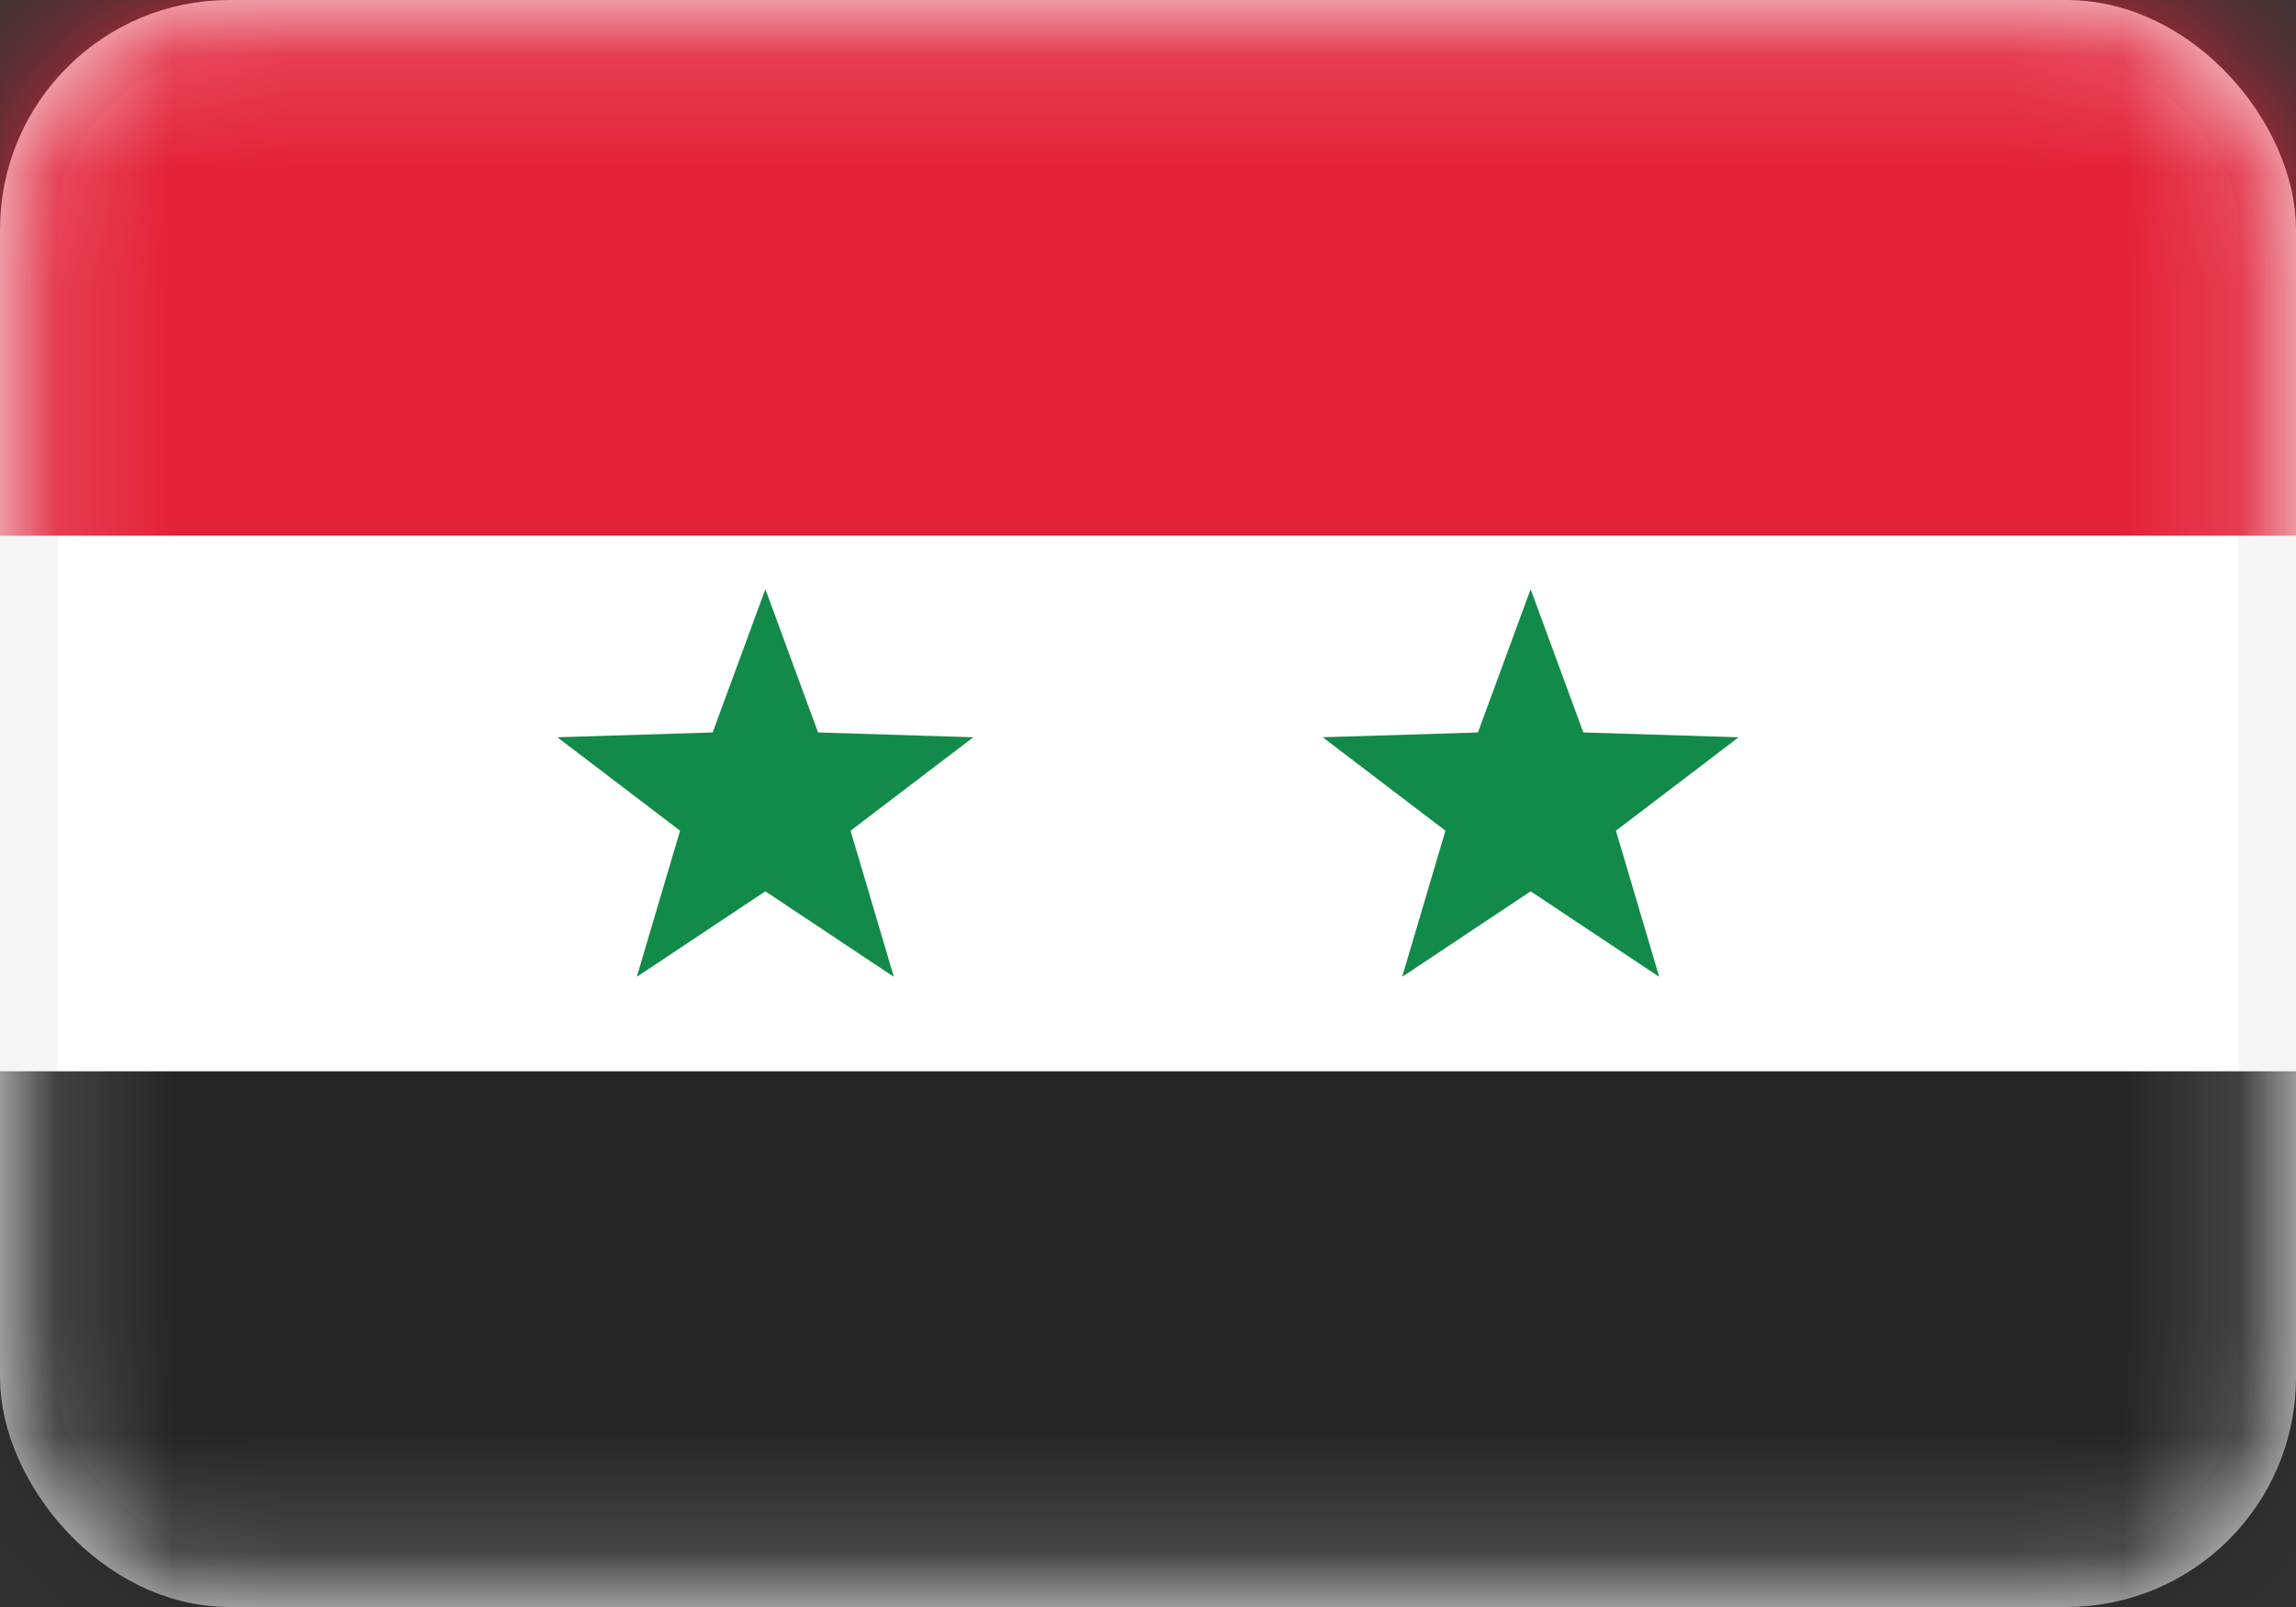 <svg width="20" height="14" viewBox="0 0 20 14" fill="none" xmlns="http://www.w3.org/2000/svg">
<rect x="0" y="0" width="20" height="14" fill="#333333" stroke="none"/>
<rect x="0.25" y="0.25" width="19.5" height="13.5" rx="1.75" fill="white" stroke="#F5F5F5" stroke-width="0.5"/>
<mask id="mask0_3245_60753" style="mask-type:luminance" maskUnits="userSpaceOnUse" x="0" y="0" width="20" height="14">
<rect x="0.25" y="0.25" width="19.5" height="13.5" rx="1.75" fill="white" stroke="white" stroke-width="0.5"/>
</mask>
<g mask="url(#mask0_3245_60753)">
<path fill-rule="evenodd" clip-rule="evenodd" d="M0 14H20V9.333H0V14Z" fill="#262626"/>
<path fill-rule="evenodd" clip-rule="evenodd" d="M0 4.667H20V0H0V4.667Z" fill="#E32139"/>
<path fill-rule="evenodd" clip-rule="evenodd" d="M6.667 7.765L5.547 8.51L5.924 7.237L4.855 6.423L6.208 6.381L6.667 5.133L7.126 6.381L8.478 6.423L7.409 7.237L7.786 8.51L6.667 7.765Z" fill="#128A49"/>
<path fill-rule="evenodd" clip-rule="evenodd" d="M13.333 7.765L12.214 8.51L12.591 7.237L11.522 6.423L12.874 6.381L13.333 5.133L13.792 6.381L15.145 6.423L14.076 7.237L14.453 8.51L13.333 7.765Z" fill="#128A49"/>
</g>
</svg>
